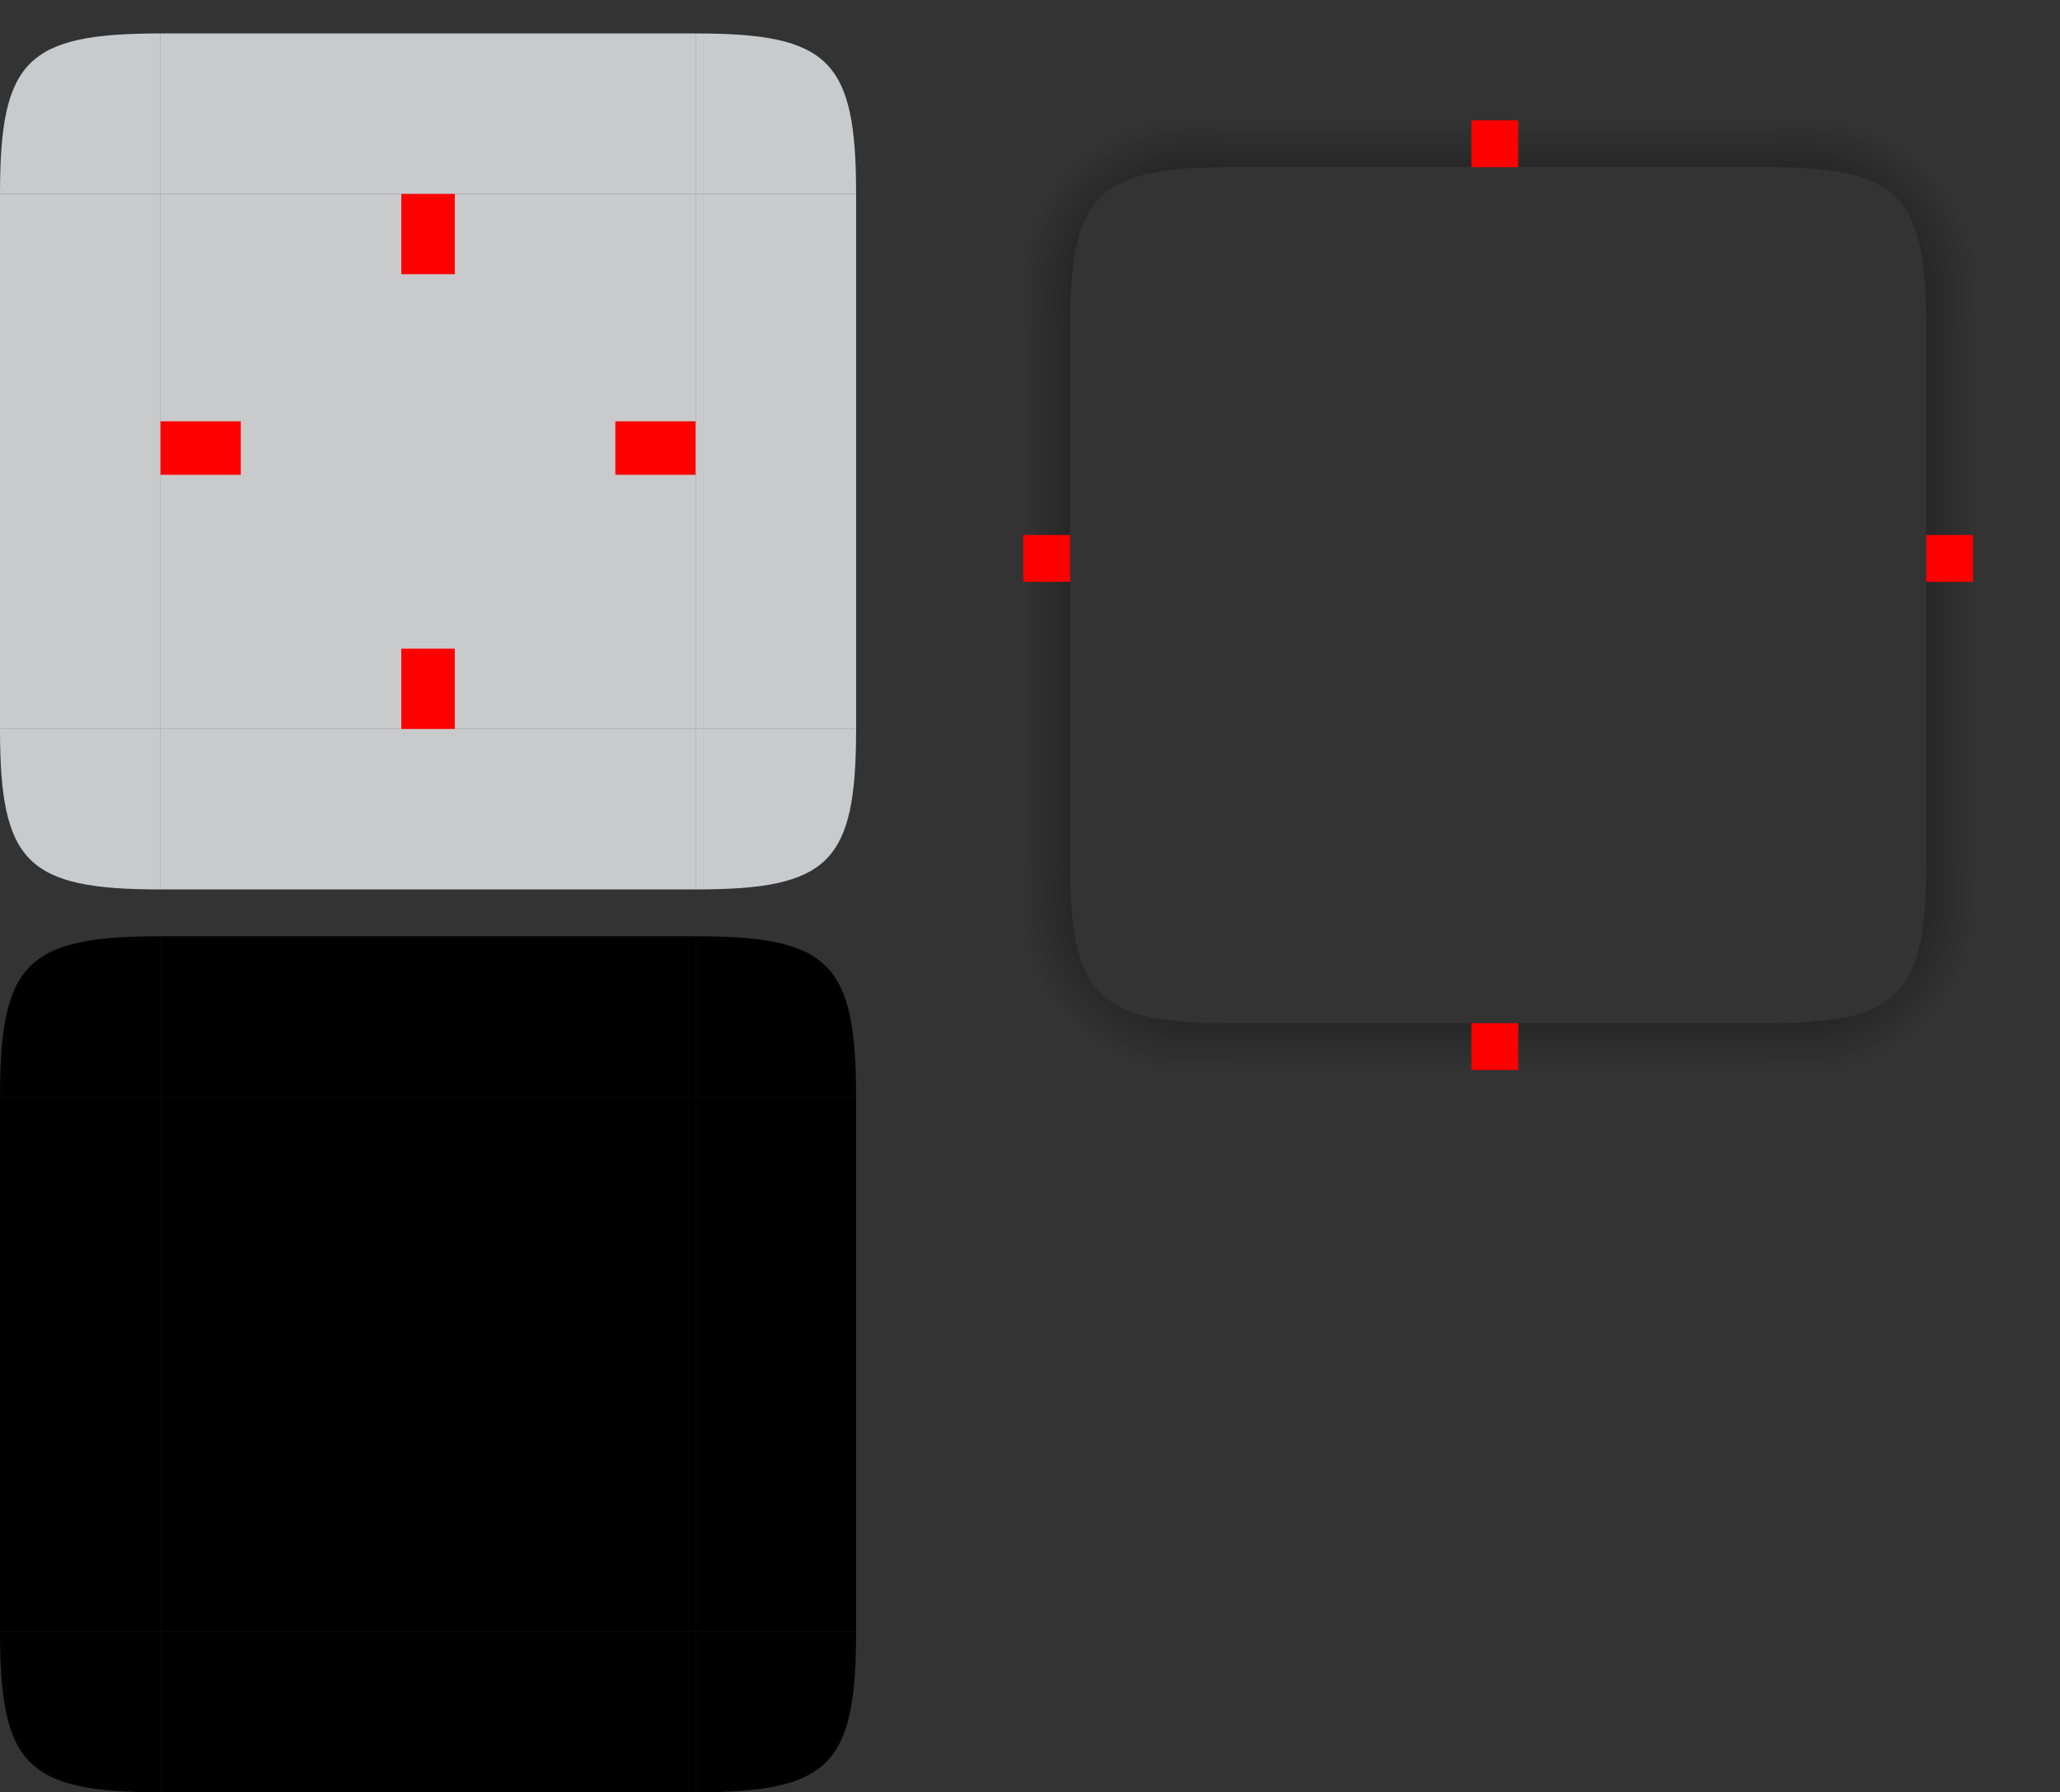 <svg xmlns="http://www.w3.org/2000/svg" xmlns:xlink="http://www.w3.org/1999/xlink" id="svg129" width="308" height="268" version="1">
 <rect width="100%" height="100%" fill="#333333" stroke="none"/>
 <defs id="defs15">
  <linearGradient id="linearGradient993">
   <stop id="stop989" style="stop-color:#000000;stop-opacity:1" offset="0"/>
   <stop id="stop991" style="stop-color:#000000;stop-opacity:0" offset="1"/>
  </linearGradient>
  <linearGradient id="linearGradient985">
   <stop id="stop981" style="stop-color:#000000;stop-opacity:1" offset="0"/>
   <stop id="stop983" style="stop-color:#000000;stop-opacity:0" offset="1"/>
  </linearGradient>
  <radialGradient id="radialGradient987" cx="129.71" cy="144.271" r="11" fx="129.71" fy="144.271" gradientTransform="matrix(1.864,-1.864,2.182,2.182,-372.577,-23.969)" gradientUnits="userSpaceOnUse" xlink:href="#linearGradient985"/>
  <linearGradient id="linearGradient995" x1="148" x2="148" y1="143" y2="128.5" gradientTransform="matrix(2,0,0,2,-74,-239)" gradientUnits="userSpaceOnUse" xlink:href="#linearGradient993"/>
  <linearGradient id="linearGradient1003" x1="148" x2="148" y1="143" y2="128.5" gradientTransform="matrix(0,2,-2,0,552,-209)" gradientUnits="userSpaceOnUse" xlink:href="#linearGradient993"/>
  <linearGradient id="linearGradient1007" x1="148" x2="148" y1="143" y2="128.5" gradientTransform="matrix(0,2,2,0,-104,-209)" gradientUnits="userSpaceOnUse" xlink:href="#linearGradient993"/>
  <linearGradient id="linearGradient1022" x1="148" x2="148" y1="143" y2="128.5" gradientTransform="matrix(2,0,0,-2,-74,417)" gradientUnits="userSpaceOnUse" xlink:href="#linearGradient993"/>
  <radialGradient id="radialGradient876" cx="129.71" cy="144.271" r="11" fx="129.71" fy="144.271" gradientTransform="matrix(-1.864,-1.864,-2.182,2.182,820.577,-23.969)" gradientUnits="userSpaceOnUse" xlink:href="#linearGradient985"/>
  <radialGradient id="radialGradient882" cx="129.71" cy="144.271" r="11" fx="129.71" fy="144.271" gradientTransform="matrix(1.864,1.864,2.182,-2.182,-372.577,201.969)" gradientUnits="userSpaceOnUse" xlink:href="#linearGradient985"/>
  <radialGradient id="radialGradient884" cx="129.71" cy="144.271" r="11" fx="129.71" fy="144.271" gradientTransform="matrix(-1.864,1.864,-2.182,-2.182,820.577,201.969)" gradientUnits="userSpaceOnUse" xlink:href="#linearGradient985"/>
 </defs>
 <rect id="hint-tile-center" style="opacity:1;fill:#ff0000" width="7" height="7" x="0" y="-7"/>
 <path id="topright" style="opacity:0.8;fill:#eff0f1" d="m 104,5.001 v 24 h 24 C 128,9 124,5.001 104,5.001 Z"/>
 <rect id="top" style="opacity:0.8;fill:#eff0f1" width="80" height="24" x="24" y="5"/>
 <rect id="center" style="opacity:0.8;fill:#eff0f1" width="80" height="80" x="24" y="29"/>
 <path id="topleft" style="opacity:0.8;fill:#eff0f1" d="M 24,5 V 29 H 0 C 0,9 4,5 24,5 Z"/>
 <path id="bottomright" style="opacity:0.8;fill:#eff0f1" d="m 104,132.999 v -24 h 24 c 0,20.001 -4,24 -24,24 z"/>
 <rect id="bottom" style="opacity:0.8;fill:#eff0f1" width="80" height="24" x="24" y="-133" transform="scale(1,-1)"/>
 <path id="bottomleft" style="opacity:0.8;fill:#eff0f1" d="M 24,133 V 109 H 1.7081479e-5 C 1.7081479e-5,129 4,133 24,133 Z"/>
 <rect id="left" style="opacity:0.8;fill:#eff0f1" width="80" height="24" x="29" y="-24" transform="rotate(90)"/>
 <rect id="right" style="opacity:0.8;fill:#eff0f1" width="80" height="24" x="29" y="-128" transform="rotate(90)"/>
 <rect id="hint-top-margin" style="opacity:1;fill:#ff0000" width="8" height="12" x="60" y="29"/>
 <rect id="hint-left-margin" style="opacity:1;fill:#ff0000" width="12" height="8" x="24" y="63"/>
 <rect id="hint-right-margin" style="opacity:1;fill:#ff0000" width="12" height="8" x="92" y="63"/>
 <rect id="hint-bottom-margin" style="opacity:1;fill:#ff0000" width="8" height="12" x="60" y="97"/>
 <path id="mask-topright" style="opacity:1" d="m 104,140.001 v 24 h 24 C 128,144 124,140.001 104,140.001 Z"/>
 <rect id="mask-top" style="opacity:1" width="80" height="24" x="24" y="140"/>
 <rect id="mask-center" style="opacity:1" width="80" height="80" x="24" y="164"/>
 <path id="mask-topleft" style="opacity:1" d="m 24,140 v 24 H 0 C 0,144 4,140 24,140 Z"/>
 <path id="mask-bottomright" style="opacity:1" d="m 104,267.999 v -24 h 24 c 0,20.001 -4,24 -24,24 z"/>
 <rect id="mask-bottom" style="opacity:1" width="80" height="24" x="24" y="-268" transform="scale(1,-1)"/>
 <path id="mask-bottomleft" style="opacity:1" d="M 24,268 V 244 H 0 c 0,20 4,24 24,24 z"/>
 <rect id="mask-left" style="opacity:1" width="80" height="24" x="164" y="-24" transform="rotate(90)"/>
 <rect id="mask-right" style="opacity:1" width="80" height="24" x="164" y="-128" transform="rotate(90)"/>
 <path id="shadow-topleft" style="opacity:1;fill:url(#radialGradient987)" d="M 153,18 V 49 h 7 c 0,-20 4,-24 24,-24 v -7 z"/>
 <g id="shadow-top">
  <path id="rect1029" style="opacity:0.001" d="m 184,18 h 80 v 31 h -80 z"/>
  <path id="rect953" style="opacity:1;fill:url(#linearGradient995)" d="m 184,18 v 7 h 80 v -7 z"/>
 </g>
 <g id="shadow-right">
  <path id="rect1037" style="opacity:0.001" transform="rotate(90)" d="m 49,-295 h 80 v 31 H 49 Z"/>
  <path id="path999" style="opacity:1;fill:url(#linearGradient1003)" d="M 288,49 V 129 h 7 V 49 Z"/>
 </g>
 <g id="shadow-left">
  <path id="rect1039" style="opacity:0.001" transform="rotate(90)" d="m 49,-184 h 80 v 31 H 49 Z"/>
  <path id="path1005" style="opacity:1;fill:url(#linearGradient1007)" d="M 153,49 V 129 h 7 V 49 Z"/>
 </g>
 <g id="shadow-bottom">
  <path id="rect1031" style="opacity:0.001" d="m 184,129 h 80 v 31 h -80 z"/>
  <path id="path1011" style="opacity:1;fill:url(#linearGradient1022)" d="m 184,153 v 7 h 80 v -7 z"/>
 </g>
 <rect id="shadow-hint-right-margin" style="opacity:1;fill:#ff0000" width="7" height="7" x="288" y="80"/>
 <rect id="shadow-hint-bottom-margin" style="opacity:1;fill:#ff0000" width="7" height="7" x="220" y="153"/>
 <rect id="shadow-hint-left-margin" style="opacity:1;fill:#ff0000" width="7" height="7" x="153" y="80"/>
 <rect id="shadow-hint-top-margin" style="opacity:1;fill:#ff0000" width="7" height="7" x="220" y="18"/>
 <rect id="shadow-center" style="opacity:0.001" width="80" height="80" x="184" y="49"/>
 <path id="shadow-topright" style="opacity:1;fill:url(#radialGradient876)" d="M 295,18 V 49 h -7 c 0,-20 -4,-24 -24,-24 v -7 z"/>
 <path id="shadow-bottomleft" style="opacity:1;fill:url(#radialGradient882)" d="m 153,160 v -31 h 7 c 0,20 4,24 24,24 v 7 z"/>
 <path id="shadow-bottomright" style="opacity:1;fill:url(#radialGradient884)" d="m 295,160 v -31 h -7 c 0,20 -4,24 -24,24 v 7 z"/>
</svg>
